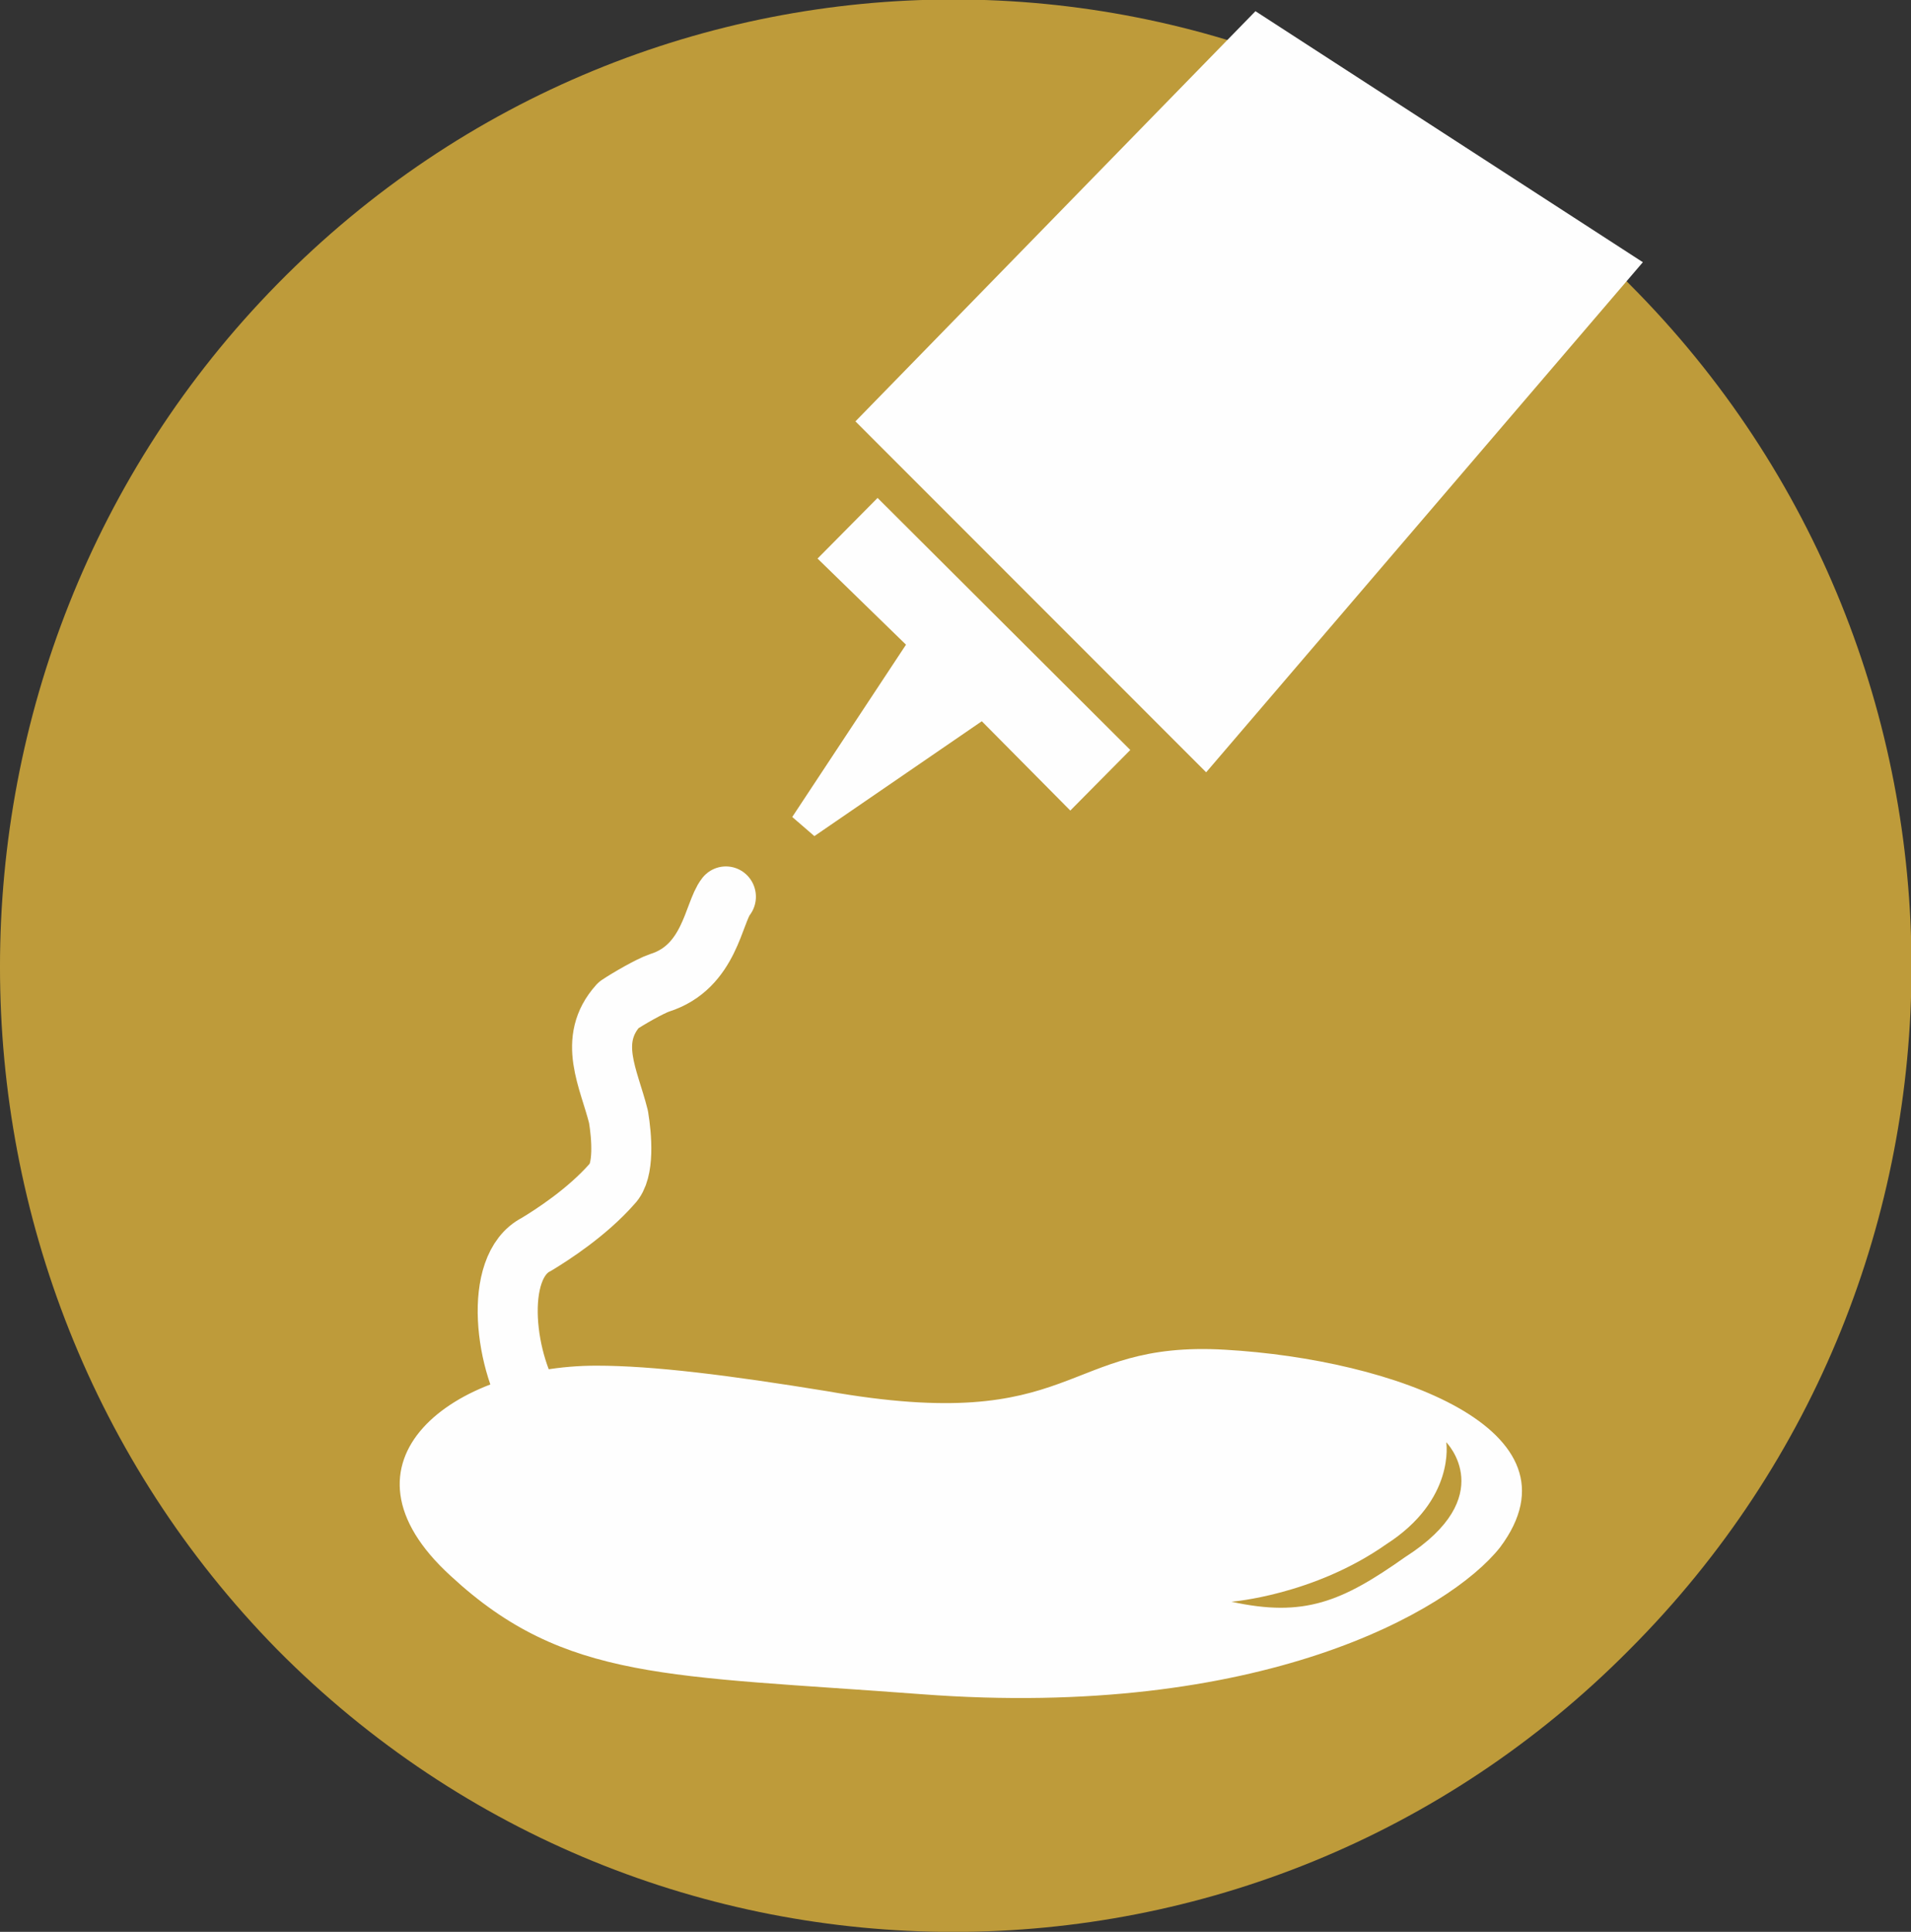 <?xml version="1.0" encoding="UTF-8" standalone="no"?>
<!-- Created with Inkscape (http://www.inkscape.org/) -->

<svg
   version="1.1"
   id="svg1"
   width="80.527"
   height="81.39"
   viewBox="0 0 80.527 81.39"
   xmlns="http://www.w3.org/2000/svg"
   xmlns:svg="http://www.w3.org/2000/svg">
  <rect x="0" y="0" width="80.527" height="81.39" fill="#333333" stroke="none"/>
  <defs
     id="defs1">
    <clipPath
       clipPathUnits="userSpaceOnUse"
       id="clipPath425">
      <path
         d="M 0,53.241 V -0.64 H 46.68 V 53.241"
         transform="translate(-1.8794783e-6)"
         clip-rule="evenodd"
         id="path425" />
    </clipPath>
    <clipPath
       clipPathUnits="userSpaceOnUse"
       id="clipPath426">
      <path
         d="M 0,0 H 46.8 V 53.241 H 0 Z"
         transform="matrix(1.774,7.7335267e-7,0,-1.791,398.067,568.133)"
         id="path426" />
    </clipPath>
    <clipPath
       clipPathUnits="userSpaceOnUse"
       id="clipPath427">
      <path
         d="M 0,53.241 V -0.64 H 46.68 V 53.241"
         transform="translate(-1.8794783e-6)"
         id="path427" />
    </clipPath>
    <clipPath
       clipPathUnits="userSpaceOnUse"
       id="clipPath428">
      <path
         d="M 0,0 H 46.8 V 53.241 H 0 Z"
         transform="matrix(1.774,7.7335267e-7,0,-1.791,398.067,568.133)"
         id="path428" />
    </clipPath>
    <clipPath
       clipPathUnits="userSpaceOnUse"
       id="clipPath429">
      <path
         d="M 0,53.241 V -0.64 H 46.68 V 53.241"
         transform="translate(-1.8794783e-6)"
         id="path429" />
    </clipPath>
    <clipPath
       clipPathUnits="userSpaceOnUse"
       id="clipPath430">
      <path
         d="M 0,0 H 46.8 V 53.241 H 0 Z"
         transform="matrix(1.774,7.7335267e-7,0,-1.791,398.067,568.133)"
         id="path430" />
    </clipPath>
    <clipPath
       clipPathUnits="userSpaceOnUse"
       id="clipPath431">
      <path
         d="M 0,53.241 V -0.64 H 46.68 V 53.241"
         transform="translate(-1.8794783e-6)"
         id="path431" />
    </clipPath>
    <clipPath
       clipPathUnits="userSpaceOnUse"
       id="clipPath432">
      <path
         d="M 0,0 H 46.8 V 53.241 H 0 Z"
         transform="matrix(1.774,7.7335267e-7,0,-1.791,398.067,568.133)"
         id="path432" />
    </clipPath>
    <clipPath
       clipPathUnits="userSpaceOnUse"
       id="clipPath433">
      <path
         d="M 0,53.241 V -0.64 H 46.68 V 53.241"
         transform="translate(-1.8794783e-6)"
         id="path433" />
    </clipPath>
    <clipPath
       clipPathUnits="userSpaceOnUse"
       id="clipPath434">
      <path
         d="M 0,0 H 46.8 V 53.241 H 0 Z"
         transform="matrix(1.774,7.7335267e-7,0,-1.791,398.067,568.133)"
         id="path434" />
    </clipPath>
    <clipPath
       clipPathUnits="userSpaceOnUse"
       id="clipPath440">
      <path
         d="M -6.1035e-5,6.1035e-5 H 595.2 V 841.92 H -6.1035e-5 Z"
         transform="matrix(1.333,0,0,-1.333,0,1122.56)"
         clip-rule="evenodd"
         id="path440" />
    </clipPath>
  </defs>
  <g
     id="g1"
     transform="translate(-398.1,-486.744)">
    <g
       id="g425">
      <g
         id="g440"
         clip-path="url(#clipPath440)">
        <g
           clip-path="url(#clipPath426)"
           id="g435">
          <path
             d="m 6.604,38.758 v 0 c 8.856,8.93 23.265,8.93 32.121,0 8.931,-8.855 8.931,-23.264 0,-32.119 -8.856,-8.855 -23.265,-8.855 -32.121,0 -8.781,8.855 -8.781,23.264 0,32.119 z"
             style="fill:#be9b3a;fill-opacity:1;fill-rule:nonzero;stroke:none"
             transform="matrix(1.774,7.7335267e-7,0,-1.791,398.067,568.133)"
             clip-path="url(#clipPath425)"
             id="path435" />
        </g>
        <g
           clip-path="url(#clipPath428)"
           id="g436">
          <path
             d="m 28.669,27.276 v 0 L 39.042,39.275 29.84,45.18 20.338,35.531 Z m -9.231,5.028 v 0 l 2.101,-2.026 -2.702,-4.053 0.526,-0.45 3.977,2.702 2.102,-2.101 1.425,1.425 -6.003,5.929 z"
             style="fill:#fefefe;fill-opacity:1;fill-rule:nonzero;stroke:none"
             transform="matrix(1.774,7.7335267e-7,0,-1.791,398.067,568.133)"
             clip-path="url(#clipPath427)"
             id="path436" />
        </g>
        <g
           clip-path="url(#clipPath430)"
           id="g437">
          <path
             d="m 17.261,24.349 v 0 c -0.3,-0.375 -0.375,-1.651 -1.576,-2.026 -0.225,-0.075 -0.75,-0.375 -0.975,-0.525 -0.751,-0.825 -0.226,-1.726 0,-2.627 0.075,-0.45 0.15,-1.275 -0.151,-1.575 -0.6,-0.676 -1.425,-1.201 -1.801,-1.426 -1.05,-0.525 -0.75,-2.852 0,-3.902"
             style="fill:none;stroke:#fefefe;stroke-width:1.426;stroke-linecap:round;stroke-linejoin:round;stroke-miterlimit:10;stroke-dasharray:none;stroke-opacity:1"
             transform="matrix(1.774,7.7335267e-7,0,-1.791,398.067,568.133)"
             clip-path="url(#clipPath429)"
             id="path437" />
        </g>
        <g
           clip-path="url(#clipPath432)"
           id="g438">
          <path
             d="m 10.732,8.365 v 0 c -3.002,2.702 0.075,4.953 3.452,4.953 1.351,0 3.152,-0.225 5.479,-0.6 6.004,-1.051 5.553,1.201 9.456,0.975 3.978,-0.225 8.631,-1.876 6.529,-4.652 C 34.447,7.54 29.944,4.989 21.914,5.589 15.91,6.039 13.434,5.889 10.732,8.365 Z"
             style="fill:#fefefe;fill-opacity:1;fill-rule:nonzero;stroke:none"
             transform="matrix(1.774,7.7335267e-7,0,-1.791,398.067,568.133)"
             clip-path="url(#clipPath431)"
             id="path438" />
        </g>
        <g
           clip-path="url(#clipPath434)"
           id="g439">
          <path
             d="m 29.269,7.765 v 0 c 0,0 1.951,0.15 3.677,1.351 1.652,1.05 1.426,2.401 1.426,2.401 0,0 1.276,-1.276 -0.975,-2.701 C 31.896,7.765 30.995,7.39 29.269,7.765 Z"
             style="fill:#be9b3a;fill-opacity:1;fill-rule:nonzero;stroke:none"
             transform="matrix(1.774,7.7335267e-7,0,-1.791,398.067,568.133)"
             clip-path="url(#clipPath433)"
             id="path439" />
        </g>
      </g>
    </g>
  </g>
</svg>
